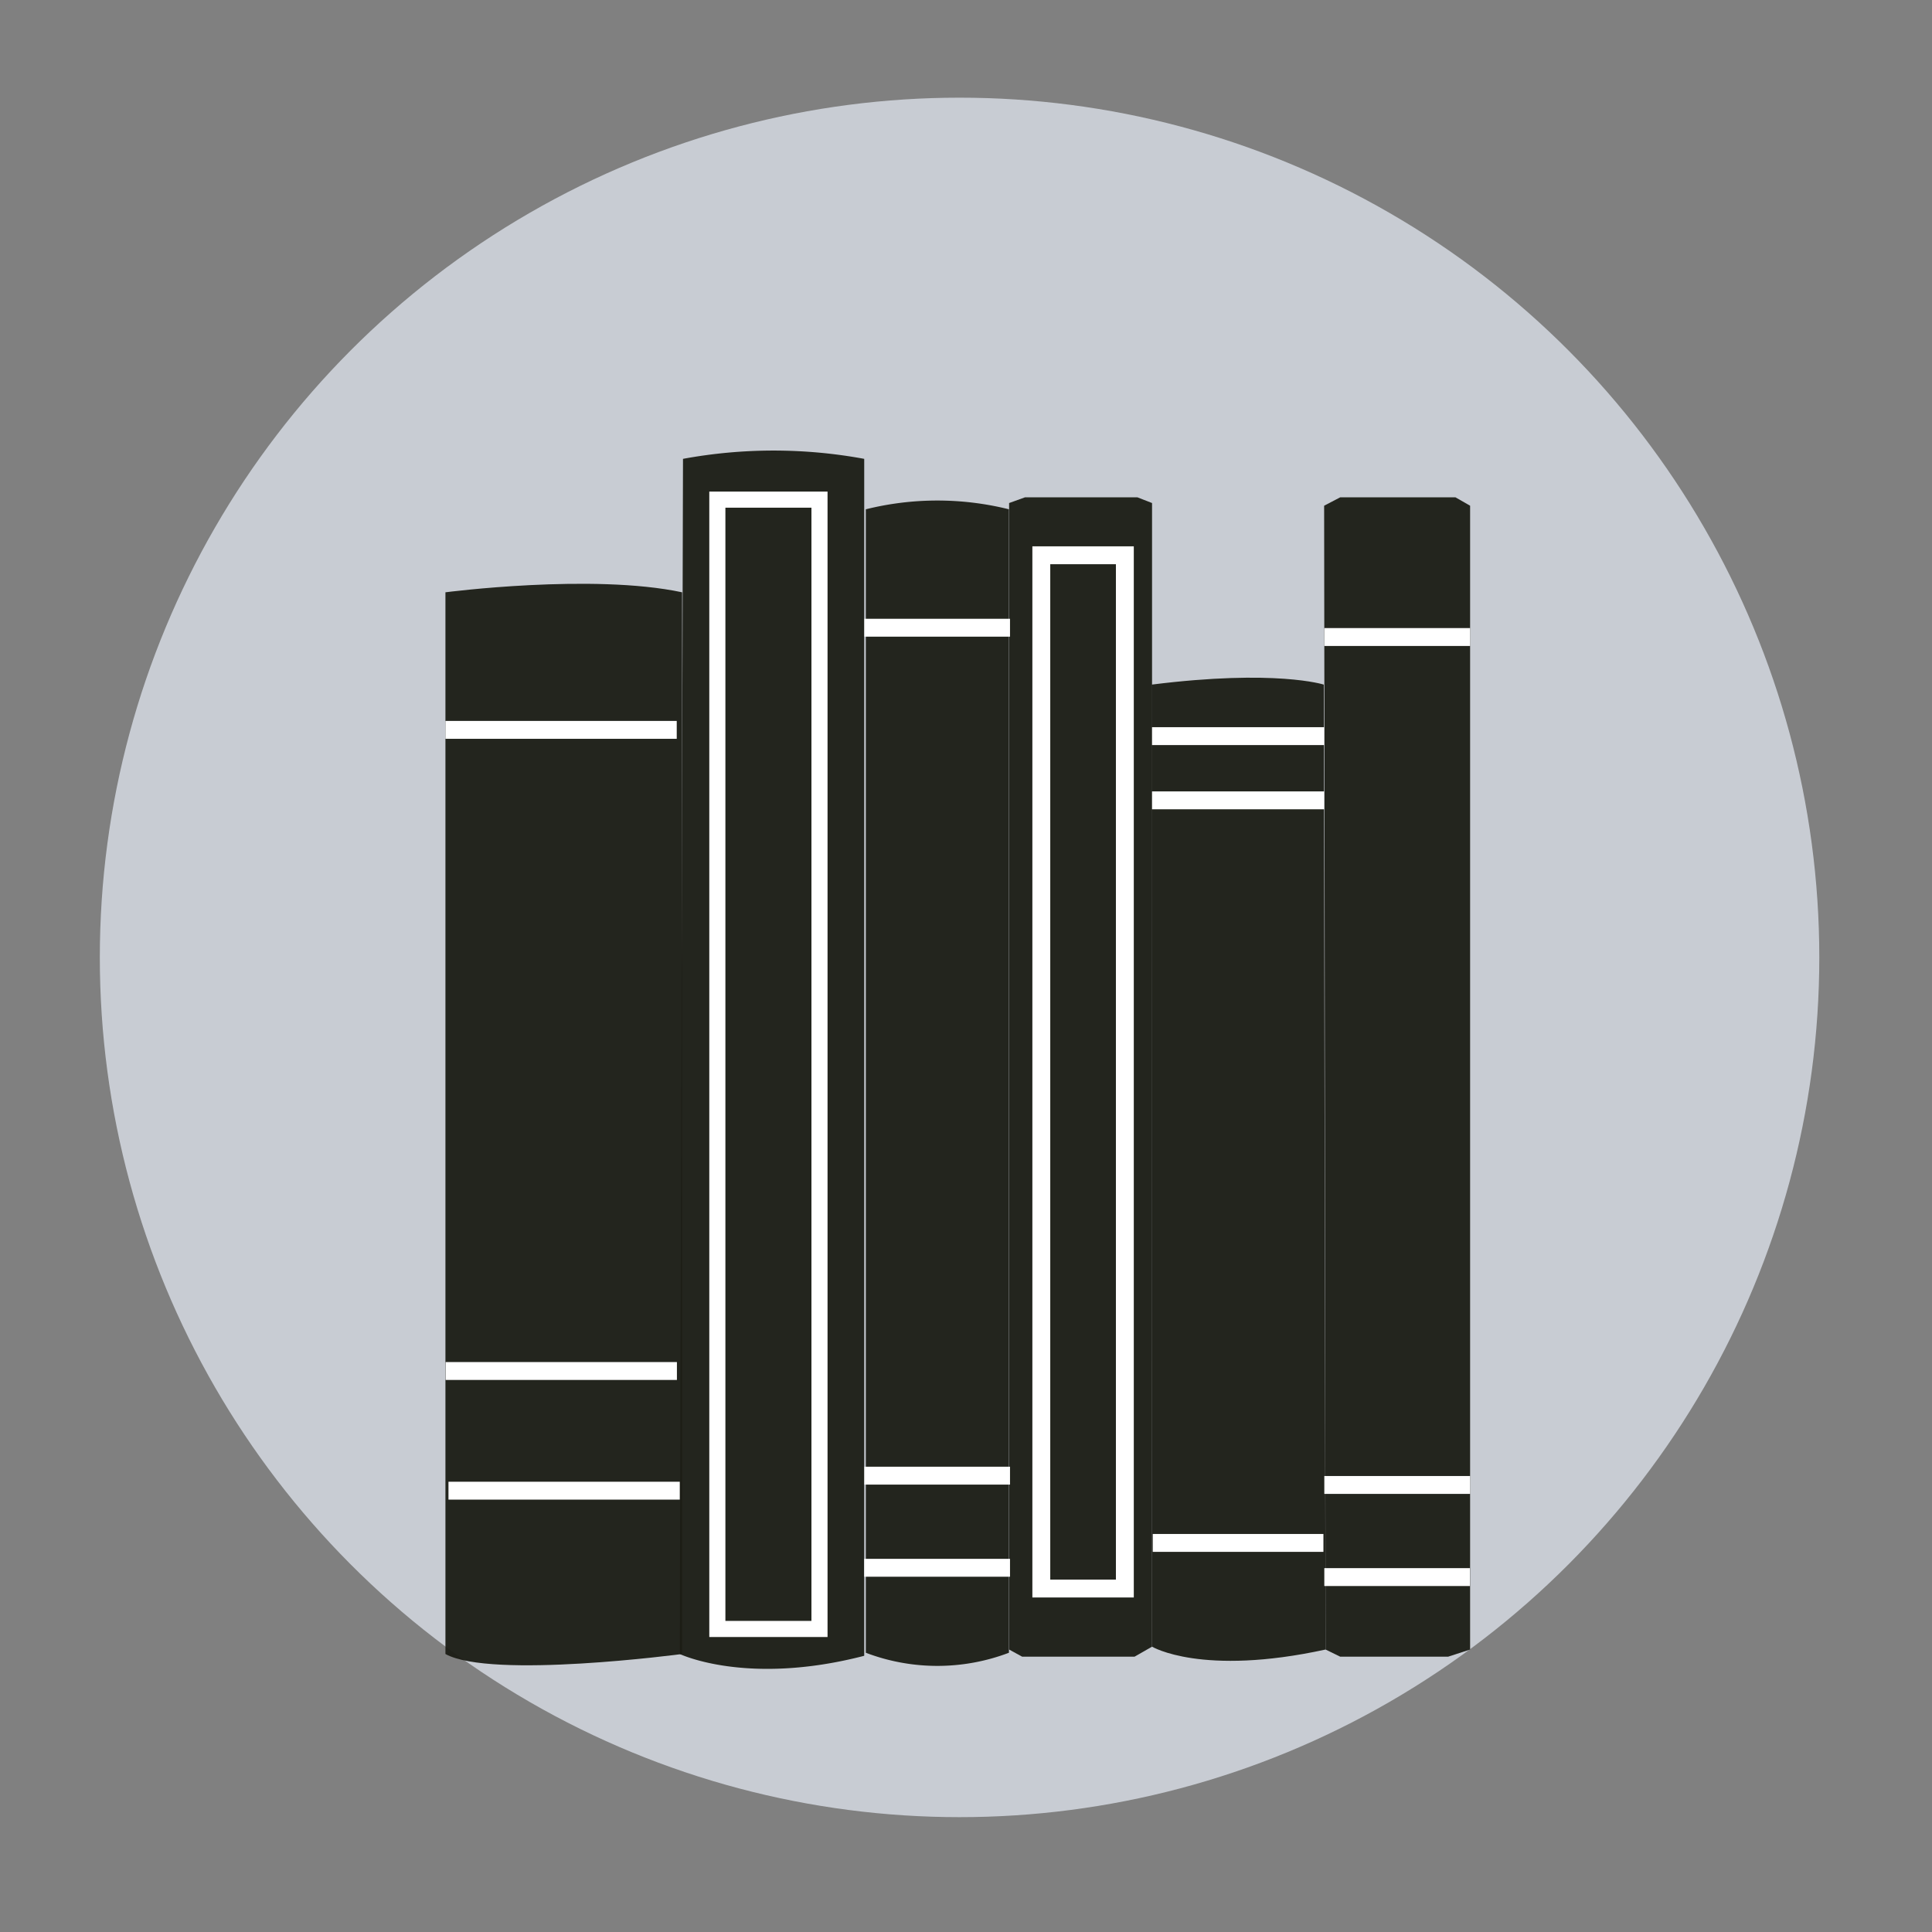 <svg id="Unactivated" xmlns="http://www.w3.org/2000/svg" viewBox="0 0 108 108"><rect x="0" y="0" width="108" height="108" fill="#808080" stroke="none"/><defs><style>.cls-1{fill:#c8ccd3;}.cls-2{fill:#1c1d16;opacity:0.95;}.cls-3,.cls-4,.cls-5{fill:none;}.cls-3,.cls-4{stroke:#fff;stroke-miterlimit:10;}.cls-4{stroke-width:0.9px;}</style></defs><title>jfk_Library</title><circle class="cls-1" cx="53.64" cy="53.52" r="48.06"/><polygon class="cls-2" points="82.18 28.27 81.36 27.8 74.92 27.8 74.02 28.27 74.1 92.21 74.92 92.61 80.95 92.61 82.18 92.21 82.18 28.27"/><path class="cls-2" d="M64.4,92.05s2.77,1.67,9.7.16L74,38.27s-2.69-.87-9.62,0Z"/><polygon class="cls-2" points="64.4 28.12 63.58 27.8 57.3 27.8 56.41 28.12 56.41 92.21 57.14 92.61 63.42 92.61 64.4 92.05 64.4 28.12"/><path class="cls-2" d="M48.4,92.39a11.26,11.26,0,0,0,8,0V28.47a16.58,16.58,0,0,0-8,0Z"/><path class="cls-2" d="M48.31,25.65a27.92,27.92,0,0,0-10.13,0L38,92.46s3.75,1.8,10.31.1Z"/><path class="cls-2" d="M24.9,33.11s8.21-1.07,13.23,0V92.46s-10.67,1.42-13.23,0Z"/><line class="cls-3" x1="74.03" y1="35.61" x2="82.18" y2="35.61"/><line class="cls-3" x1="74.03" y1="88.16" x2="82.17" y2="88.16"/><line class="cls-3" x1="74.03" y1="83.01" x2="82.18" y2="83.01"/><rect class="cls-3" x="58.21" y="31.04" width="4.67" height="57.76"/><line class="cls-3" x1="24.9" y1="40.8" x2="37.83" y2="40.8"/><line class="cls-3" x1="25.07" y1="83.33" x2="38" y2="83.33"/><line class="cls-3" x1="24.91" y1="76.64" x2="37.84" y2="76.64"/><rect class="cls-4" x="40.1" y="27.93" width="5.71" height="63.13"/><line class="cls-3" x1="64.44" y1="86.25" x2="73.98" y2="86.25"/><line class="cls-3" x1="64.4" y1="44.74" x2="74.02" y2="44.74"/><line class="cls-3" x1="64.4" y1="41.15" x2="74.02" y2="41.15"/><line class="cls-3" x1="48.32" y1="35.09" x2="56.46" y2="35.09"/><line class="cls-3" x1="48.31" y1="87.64" x2="56.46" y2="87.64"/><line class="cls-3" x1="48.32" y1="82.49" x2="56.46" y2="82.49"/><circle class="cls-5" cx="53.64" cy="53.52" r="48.06"/></svg>